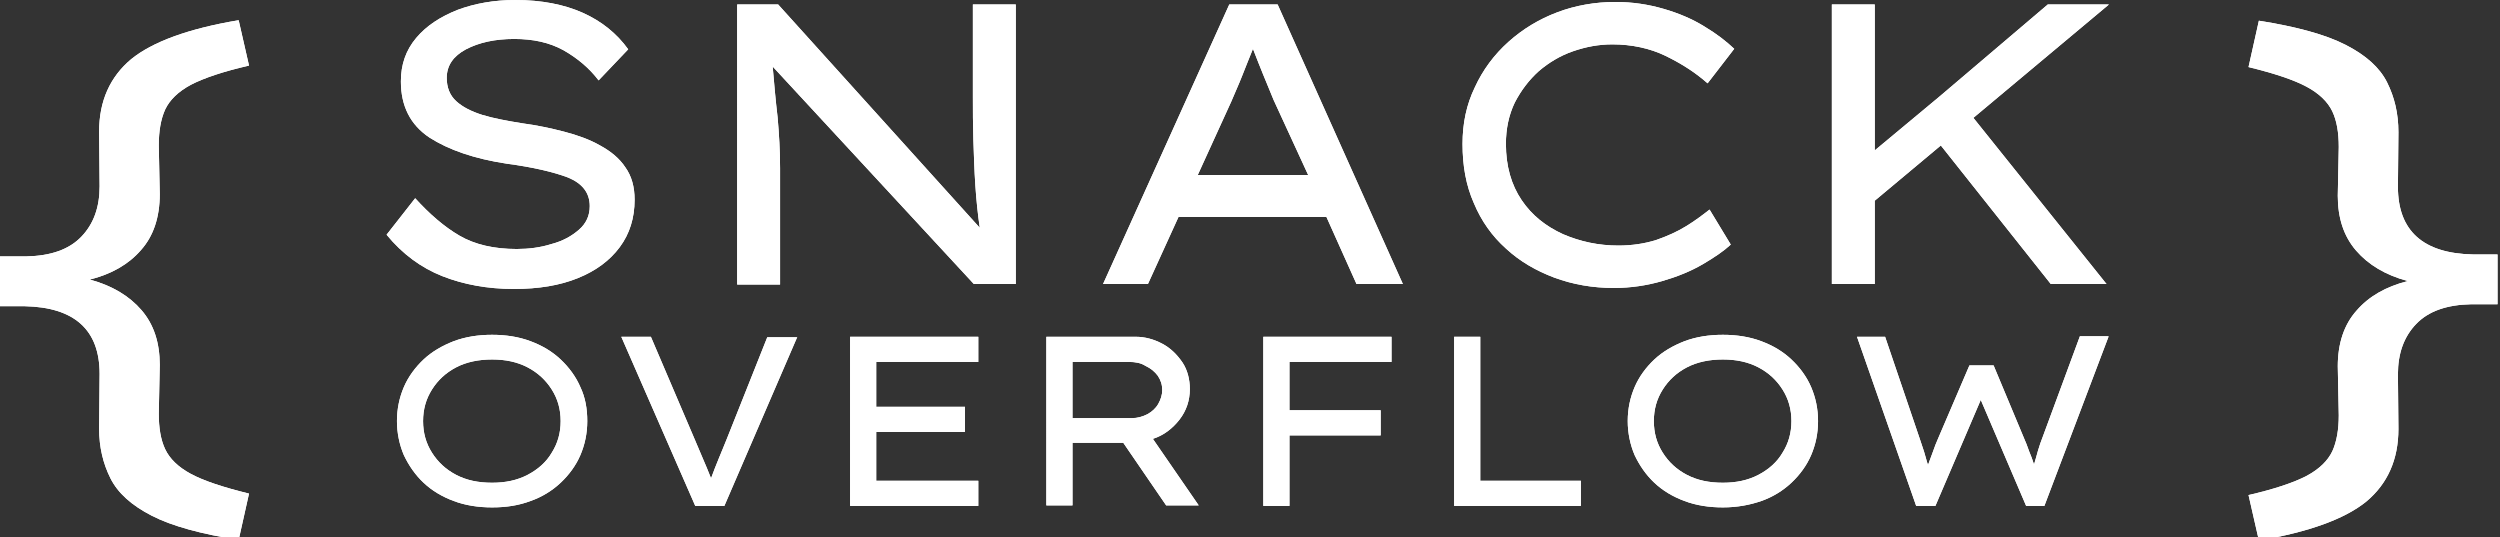 <?xml version="1.0" encoding="utf-8"?>
<!-- Generator: Adobe Illustrator 25.2.0, SVG Export Plug-In . SVG Version: 6.00 Build 0)  -->
<svg version="1.1" id="Layer_1" xmlns="http://www.w3.org/2000/svg" xmlns:xlink="http://www.w3.org/1999/xlink" x="0px" y="0px"
	 viewBox="0 0 507 109" style="enable-background:new 0 0 507 109;" xml:space="preserve">
<rect x="0" y="0" width="507" height="109" fill="#333333" stroke="none"/>
<style type="text/css">
	.st0{enable-background:new    ;}
	.st1{fill:#FFFFFF;}
</style>
<g class="st0">
	<path class="st1" d="M48.4,109.5c-7.6-1.2-13.5-2.8-17.6-4.9c-4.1-2.1-6.9-4.6-8.4-7.6c-1.5-3-2.3-6.3-2.3-10.1l0.1-11.1
		c0-8.9-5.1-13.5-15.2-13.7h-5V52h5.3c5-0.1,8.7-1.4,11.2-4c2.5-2.6,3.7-6,3.7-10.2l-0.1-11.1c0-6.2,2.2-11.1,6.5-14.7
		c4.3-3.5,11.6-6.2,21.8-7.9l2.1,9.2c-5.2,1.2-9.1,2.5-11.8,3.9c-2.6,1.4-4.3,3.1-5.2,5c-0.9,2-1.3,4.4-1.3,7.3l0.2,9.9
		c0,4.7-1.3,8.5-3.8,11.3c-2.5,2.9-6,4.9-10.4,6c4.5,1.2,8,3.3,10.5,6.2c2.5,2.9,3.7,6.6,3.7,11.1l-0.2,9.9c0,2.9,0.4,5.3,1.3,7.2
		c0.9,1.9,2.6,3.6,5.2,5c2.6,1.4,6.5,2.7,11.8,4L48.4,109.5z"/>
	<path class="st1" d="M458.1,4.2c7.6,1.2,13.5,2.8,17.6,4.9c4.1,2.1,6.9,4.6,8.4,7.6c1.5,3,2.3,6.3,2.3,10.1l-0.1,11.1
		c0,8.9,5.1,13.5,15.2,13.7h5v10.1h-5.3c-5,0.1-8.7,1.4-11.2,4c-2.5,2.6-3.7,6-3.7,10.2l0.1,11.1c0,6.2-2.2,11.1-6.5,14.7
		c-4.3,3.5-11.6,6.2-21.8,7.9l-2.1-9.2c5.2-1.2,9.1-2.5,11.8-3.9c2.6-1.4,4.3-3.1,5.2-5c0.9-2,1.3-4.4,1.3-7.3l-0.2-9.9
		c0-4.7,1.3-8.5,3.8-11.3c2.5-2.9,6-4.9,10.4-6c-4.5-1.2-8-3.3-10.5-6.2c-2.5-2.9-3.7-6.6-3.7-11.1l0.2-9.9c0-2.9-0.4-5.3-1.3-7.2
		c-0.9-1.9-2.6-3.6-5.2-5c-2.6-1.4-6.5-2.7-11.8-4L458.1,4.2z"/>
</g>
<g class="st0">
	<path class="st1" d="M48.4,109.5c-7.6-1.2-13.5-2.8-17.6-4.9c-4.1-2.1-6.9-4.6-8.4-7.6c-1.5-3-2.3-6.3-2.3-10.1l0.1-11.1
		c0-8.9-5.1-13.5-15.2-13.7h-5V52h5.3c5-0.1,8.7-1.4,11.2-4c2.5-2.6,3.7-6,3.7-10.2l-0.1-11.1c0-6.2,2.2-11.1,6.5-14.7
		c4.3-3.5,11.6-6.2,21.8-7.9l2.1,9.2c-5.2,1.2-9.1,2.5-11.8,3.9c-2.6,1.4-4.3,3.1-5.2,5c-0.9,2-1.3,4.4-1.3,7.3l0.2,9.9
		c0,4.7-1.3,8.5-3.8,11.3c-2.5,2.9-6,4.9-10.4,6c4.5,1.2,8,3.3,10.5,6.2c2.5,2.9,3.7,6.6,3.7,11.1l-0.2,9.9c0,2.9,0.4,5.3,1.3,7.2
		c0.9,1.9,2.6,3.6,5.2,5c2.6,1.4,6.5,2.7,11.8,4L48.4,109.5z"/>
	<path class="st1" d="M458.1,4.2c7.6,1.2,13.5,2.8,17.6,4.9c4.1,2.1,6.9,4.6,8.4,7.6c1.5,3,2.3,6.3,2.3,10.1l-0.1,11.1
		c0,8.9,5.1,13.5,15.2,13.7h5v10.1h-5.3c-5,0.1-8.7,1.4-11.2,4c-2.5,2.6-3.7,6-3.7,10.2l0.1,11.1c0,6.2-2.2,11.1-6.5,14.7
		c-4.3,3.5-11.6,6.2-21.8,7.9l-2.1-9.2c5.2-1.2,9.1-2.5,11.8-3.9c2.6-1.4,4.3-3.1,5.2-5c0.9-2,1.3-4.4,1.3-7.3l-0.2-9.9
		c0-4.7,1.3-8.5,3.8-11.3c2.5-2.9,6-4.9,10.4-6c-4.5-1.2-8-3.3-10.5-6.2c-2.5-2.9-3.7-6.6-3.7-11.1l0.2-9.9c0-2.9-0.4-5.3-1.3-7.2
		c-0.9-1.9-2.6-3.6-5.2-5c-2.6-1.4-6.5-2.7-11.8-4L458.1,4.2z"/>
</g>
<g class="st0">
	<path class="st1" d="M84.2,40.2c2.9,3.2,5.9,5.8,9,7.6c3.1,1.8,7,2.7,11.6,2.7c2.4,0,4.8-0.3,7-1c2.3-0.6,4.1-1.6,5.6-2.9
		c1.5-1.3,2.2-2.9,2.2-4.8c0-2.7-1.5-4.6-4.4-5.8c-2.9-1.1-7.1-2.1-12.4-2.8c-6.6-1-11.8-2.8-15.7-5.3c-3.9-2.6-5.8-6.4-5.8-11.4
		c0-3.4,1-6.3,3.1-8.8c2.1-2.5,4.9-4.3,8.4-5.7c3.5-1.3,7.4-2,11.7-2c5.3,0,9.9,0.9,13.7,2.6c3.8,1.7,6.9,4.2,9.2,7.4l-6,6.3
		c-1.9-2.5-4.3-4.5-7.1-6.1c-2.9-1.6-6.2-2.3-10-2.3c-3.9,0-7.1,0.7-9.8,2.1c-2.6,1.4-3.9,3.3-3.9,5.8c0,1.9,0.6,3.5,1.9,4.7
		c1.3,1.2,3.1,2.1,5.3,2.8c2.3,0.7,5,1.2,8.1,1.7c3,0.4,5.8,1,8.5,1.7c2.7,0.7,5.2,1.6,7.3,2.8c2.2,1.2,3.9,2.6,5.1,4.4
		c1.3,1.8,1.9,4,1.9,6.6c0,3.7-1,6.9-3,9.6c-2,2.7-4.8,4.8-8.5,6.3c-3.7,1.5-8,2.2-13,2.2c-5.3,0-10.2-0.9-14.5-2.6
		c-4.3-1.7-8.1-4.5-11.3-8.4L84.2,40.2z"/>
	<path class="st1" d="M197.3,0.9h8.7v56.7h-8.5l-40.8-44.1c0.3,3.5,0.6,6.9,1,10.3c0.3,3.4,0.5,6.8,0.5,10.3v23.6h-8.7V0.9h8.3
		l40.9,45.3c-0.4-2.7-0.7-5.6-0.9-8.6c-0.2-3-0.3-6.1-0.4-9.2c-0.1-3.1-0.1-6-0.1-8.8V0.9z"/>
	<path class="st1" d="M275.1,57.6L269,44h-30l-6.2,13.6h-9.1l25.6-56.7h9.8l25.4,56.7H275.1z M249.7,20.6l-6.8,14.9h22.4l-7-15.2
		c-0.7-1.7-1.4-3.4-2.1-5.1c-0.7-1.7-1.4-3.5-2.1-5.3c-0.8,1.9-1.5,3.8-2.2,5.5C251.2,17.2,250.4,18.9,249.7,20.6z"/>
	<path class="st1" d="M351,49.6c-1.4,1.3-3.3,2.6-5.7,4c-2.4,1.4-5.1,2.5-8.2,3.4c-3.1,0.9-6.4,1.4-9.8,1.4c-4.3,0-8.3-0.7-12.1-2.1
		c-3.7-1.4-7-3.3-9.8-5.9c-2.8-2.5-5-5.6-6.5-9.2c-1.6-3.6-2.3-7.6-2.3-12c0-4.2,0.8-8,2.5-11.5c1.6-3.5,3.9-6.6,6.8-9.2
		s6.2-4.6,9.9-6c3.7-1.4,7.7-2.1,11.8-2.1c3.5,0,6.7,0.5,9.8,1.4c3.1,0.9,5.9,2.1,8.3,3.6c2.5,1.5,4.4,3,6,4.5l-5.4,7
		c-2.6-2.3-5.5-4.1-8.6-5.6S330.9,9,327,9c-2.8,0-5.4,0.5-8,1.4c-2.6,0.9-4.9,2.3-6.9,4c-2,1.8-3.6,3.9-4.9,6.4
		c-1.2,2.5-1.8,5.3-1.8,8.4c0,4.5,1.1,8.3,3.2,11.4c2.1,3.1,4.9,5.3,8.4,6.9c3.5,1.5,7.2,2.3,11.2,2.3c2.8,0,5.3-0.4,7.6-1.1
		c2.3-0.8,4.3-1.7,6.1-2.8c1.8-1.1,3.4-2.3,4.8-3.4L351,49.6z"/>
	<path class="st1" d="M380.2,57.6h-8.7V0.9h8.7v29.6l13.1-10.9l22-18.7h12.4l-27.5,23l27,33.7h-11.3l-22.3-28.1l-13.4,11.2V57.6z"/>
</g>
<g class="st0">
	<path class="st1" d="M84.2,40.2c2.9,3.2,5.9,5.8,9,7.6c3.1,1.8,7,2.7,11.6,2.7c2.4,0,4.8-0.3,7-1c2.3-0.6,4.1-1.6,5.6-2.9
		c1.5-1.3,2.2-2.9,2.2-4.8c0-2.7-1.5-4.6-4.4-5.8c-2.9-1.1-7.1-2.1-12.4-2.8c-6.6-1-11.8-2.8-15.7-5.3c-3.9-2.6-5.8-6.4-5.8-11.4
		c0-3.4,1-6.3,3.1-8.8c2.1-2.5,4.9-4.3,8.4-5.7c3.5-1.3,7.4-2,11.7-2c5.3,0,9.9,0.9,13.7,2.6c3.8,1.7,6.9,4.2,9.2,7.4l-6,6.3
		c-1.9-2.5-4.3-4.5-7.1-6.1c-2.9-1.6-6.2-2.3-10-2.3c-3.9,0-7.1,0.7-9.8,2.1c-2.6,1.4-3.9,3.3-3.9,5.8c0,1.9,0.6,3.5,1.9,4.7
		c1.3,1.2,3.1,2.1,5.3,2.8c2.3,0.7,5,1.2,8.1,1.7c3,0.4,5.8,1,8.5,1.7c2.7,0.7,5.2,1.6,7.3,2.8c2.2,1.2,3.9,2.6,5.1,4.4
		c1.3,1.8,1.9,4,1.9,6.6c0,3.7-1,6.9-3,9.6c-2,2.7-4.8,4.8-8.5,6.3c-3.7,1.5-8,2.2-13,2.2c-5.3,0-10.2-0.9-14.5-2.6
		c-4.3-1.7-8.1-4.5-11.3-8.4L84.2,40.2z"/>
	<path class="st1" d="M197.3,0.9h8.7v56.7h-8.5l-40.8-44.1c0.3,3.5,0.6,6.9,1,10.3c0.3,3.4,0.5,6.8,0.5,10.3v23.6h-8.7V0.9h8.3
		l40.9,45.3c-0.4-2.7-0.7-5.6-0.9-8.6c-0.2-3-0.3-6.1-0.4-9.2c-0.1-3.1-0.1-6-0.1-8.8V0.9z"/>
	<path class="st1" d="M275.1,57.6L269,44h-30l-6.2,13.6h-9.1l25.6-56.7h9.8l25.4,56.7H275.1z M249.7,20.6l-6.8,14.9h22.4l-7-15.2
		c-0.7-1.7-1.4-3.4-2.1-5.1c-0.7-1.7-1.4-3.5-2.1-5.3c-0.8,1.9-1.5,3.8-2.2,5.5C251.2,17.2,250.4,18.9,249.7,20.6z"/>
	<path class="st1" d="M351,49.6c-1.4,1.3-3.3,2.6-5.7,4c-2.4,1.4-5.1,2.5-8.2,3.4c-3.1,0.9-6.4,1.4-9.8,1.4c-4.3,0-8.3-0.7-12.1-2.1
		c-3.7-1.4-7-3.3-9.8-5.9c-2.8-2.5-5-5.6-6.5-9.2c-1.6-3.6-2.3-7.6-2.3-12c0-4.2,0.8-8,2.5-11.5c1.6-3.5,3.9-6.6,6.8-9.2
		s6.2-4.6,9.9-6c3.7-1.4,7.7-2.1,11.8-2.1c3.5,0,6.7,0.5,9.8,1.4c3.1,0.9,5.9,2.1,8.3,3.6c2.5,1.5,4.4,3,6,4.5l-5.4,7
		c-2.6-2.3-5.5-4.1-8.6-5.6S330.9,9,327,9c-2.8,0-5.4,0.5-8,1.4c-2.6,0.9-4.9,2.3-6.9,4c-2,1.8-3.6,3.9-4.9,6.4
		c-1.2,2.5-1.8,5.3-1.8,8.4c0,4.5,1.1,8.3,3.2,11.4c2.1,3.1,4.9,5.3,8.4,6.9c3.5,1.5,7.2,2.3,11.2,2.3c2.8,0,5.3-0.4,7.6-1.1
		c2.3-0.8,4.3-1.7,6.1-2.8c1.8-1.1,3.4-2.3,4.8-3.4L351,49.6z"/>
	<path class="st1" d="M380.2,57.6h-8.7V0.9h8.7v29.6l13.1-10.9l22-18.7h12.4l-27.5,23l27,33.7h-11.3l-22.3-28.1l-13.4,11.2V57.6z"/>
</g>
<g class="st0">
	<path class="st1" d="M119.1,85.4c0,2.5-0.5,4.8-1.4,6.9c-0.9,2.1-2.3,4-4,5.6c-1.7,1.6-3.8,2.9-6.1,3.7c-2.4,0.9-4.9,1.3-7.8,1.3
		c-2.8,0-5.4-0.4-7.8-1.3c-2.4-0.9-4.4-2.1-6.1-3.7c-1.7-1.6-3-3.5-4-5.6c-0.9-2.1-1.4-4.5-1.4-6.9c0-2.5,0.5-4.8,1.4-6.9
		c0.9-2.1,2.3-4,4-5.6c1.7-1.6,3.8-2.8,6.1-3.7c2.4-0.9,5-1.3,7.8-1.3c2.8,0,5.4,0.4,7.8,1.3c2.4,0.9,4.4,2.1,6.1,3.7
		c1.7,1.6,3.1,3.5,4,5.6C118.7,80.6,119.1,82.9,119.1,85.4z M113.7,85.4c0-2.4-0.6-4.5-1.8-6.4c-1.2-1.9-2.8-3.4-4.9-4.5
		c-2.1-1.1-4.5-1.6-7.2-1.6c-2.7,0-5.2,0.5-7.3,1.6c-2.1,1.1-3.7,2.6-4.9,4.5c-1.2,1.9-1.8,4-1.8,6.4c0,2.4,0.6,4.5,1.8,6.4
		c1.2,1.9,2.8,3.4,4.9,4.5c2.1,1.1,4.5,1.6,7.3,1.6c2.7,0,5.1-0.5,7.2-1.6c2.1-1.1,3.8-2.6,4.9-4.5
		C113.1,89.9,113.7,87.8,113.7,85.4z"/>
	<path class="st1" d="M161.7,68.3l-14.8,34.3h-5.9l-15-34.3h6l8.8,20.6c0.5,1.2,1.1,2.6,1.7,4c0.6,1.4,1.2,2.8,1.7,4.1
		c0.5-1.3,1-2.7,1.6-4.1c0.6-1.4,1.1-2.7,1.6-3.9l8.2-20.6H161.7z"/>
	<path class="st1" d="M172.4,102.6V68.3h26v5.1h-20.7v9.1h18v5.1h-18v9.9h20.7v5.1H172.4z"/>
	<path class="st1" d="M241.3,78.9c0,2.3-0.7,4.4-2.1,6.2s-3.2,3.2-5.4,3.9l9.3,13.5l-6.6,0l-8.7-12.7h-10.3v12.7h-5.3V68.3h18.1
		c1.9,0,3.7,0.5,5.4,1.4c1.7,0.9,3,2.2,4.1,3.8C240.8,75,241.3,76.9,241.3,78.9z M229,73.4h-11.5v11.4h12c1.2,0,2.2-0.3,3.2-0.8
		c0.9-0.5,1.7-1.2,2.2-2.1c0.5-0.9,0.8-1.8,0.8-2.8c0-1.1-0.3-2-0.9-2.9c-0.6-0.8-1.4-1.5-2.5-2C231.4,73.6,230.2,73.4,229,73.4z"/>
	<path class="st1" d="M256.2,102.6V68.3h26v5.1h-20.7v9.8H280v5.1h-18.5v14.3H256.2z"/>
	<path class="st1" d="M320.6,97.5v5.1h-25.7V68.3h5.3v29.2H320.6z"/>
	<path class="st1" d="M368.7,85.4c0,2.5-0.5,4.8-1.4,6.9c-0.9,2.1-2.3,4-4,5.6c-1.7,1.6-3.8,2.9-6.1,3.7s-4.9,1.3-7.8,1.3
		c-2.8,0-5.4-0.4-7.8-1.3c-2.4-0.9-4.4-2.1-6.1-3.7c-1.7-1.6-3-3.5-4-5.6c-0.9-2.1-1.4-4.5-1.4-6.9c0-2.5,0.5-4.8,1.4-6.9
		c0.9-2.1,2.3-4,4-5.6c1.7-1.6,3.8-2.8,6.1-3.7c2.4-0.9,5-1.3,7.8-1.3c2.8,0,5.4,0.4,7.8,1.3s4.4,2.1,6.1,3.7c1.7,1.6,3.1,3.5,4,5.6
		C368.2,80.6,368.7,82.9,368.7,85.4z M363.3,85.4c0-2.4-0.6-4.5-1.8-6.4c-1.2-1.9-2.8-3.4-4.9-4.5c-2.1-1.1-4.5-1.6-7.2-1.6
		c-2.7,0-5.2,0.5-7.3,1.6c-2.1,1.1-3.7,2.6-4.9,4.5c-1.2,1.9-1.8,4-1.8,6.4c0,2.4,0.6,4.5,1.8,6.4c1.2,1.9,2.8,3.4,4.9,4.5
		c2.1,1.1,4.5,1.6,7.3,1.6c2.7,0,5.1-0.5,7.2-1.6c2.1-1.1,3.8-2.6,4.9-4.5C362.7,89.9,363.3,87.8,363.3,85.4z"/>
	<path class="st1" d="M427.6,68.3l-13,34.3h-3.7l-9.2-21.5l-9.2,21.5h-3.9l-12-34.3h5.7l7,20.6c0.3,0.9,0.6,1.8,0.9,2.7
		c0.3,0.9,0.5,1.9,0.8,2.7c0.3-0.9,0.7-1.8,1-2.7s0.7-1.9,1.1-2.8l6.3-14.7h4.9l6.1,14.6c0.4,0.9,0.8,1.9,1.1,2.8
		c0.4,0.9,0.7,1.8,1,2.7c0.3-0.9,0.5-1.8,0.8-2.8c0.3-1,0.6-1.9,1-2.9l7.5-20.3H427.6z"/>
</g>
<g class="st0">
	<path class="st1" d="M119.1,85.4c0,2.5-0.5,4.8-1.4,6.9c-0.9,2.1-2.3,4-4,5.6c-1.7,1.6-3.8,2.9-6.1,3.7c-2.4,0.9-4.9,1.3-7.8,1.3
		c-2.8,0-5.4-0.4-7.8-1.3c-2.4-0.9-4.4-2.1-6.1-3.7c-1.7-1.6-3-3.5-4-5.6c-0.9-2.1-1.4-4.5-1.4-6.9c0-2.5,0.5-4.8,1.4-6.9
		c0.9-2.1,2.3-4,4-5.6c1.7-1.6,3.8-2.8,6.1-3.7c2.4-0.9,5-1.3,7.8-1.3c2.8,0,5.4,0.4,7.8,1.3c2.4,0.9,4.4,2.1,6.1,3.7
		c1.7,1.6,3.1,3.5,4,5.6C118.7,80.6,119.1,82.9,119.1,85.4z M113.7,85.4c0-2.4-0.6-4.5-1.8-6.4c-1.2-1.9-2.8-3.4-4.9-4.5
		c-2.1-1.1-4.5-1.6-7.2-1.6c-2.7,0-5.2,0.5-7.3,1.6c-2.1,1.1-3.7,2.6-4.9,4.5c-1.2,1.9-1.8,4-1.8,6.4c0,2.4,0.6,4.5,1.8,6.4
		c1.2,1.9,2.8,3.4,4.9,4.5c2.1,1.1,4.5,1.6,7.3,1.6c2.7,0,5.1-0.5,7.2-1.6c2.1-1.1,3.8-2.6,4.9-4.5
		C113.1,89.9,113.7,87.8,113.7,85.4z"/>
	<path class="st1" d="M161.7,68.3l-14.8,34.3h-5.9l-15-34.3h6l8.8,20.6c0.5,1.2,1.1,2.6,1.7,4c0.6,1.4,1.2,2.8,1.7,4.1
		c0.5-1.3,1-2.7,1.6-4.1c0.6-1.4,1.1-2.7,1.6-3.9l8.2-20.6H161.7z"/>
	<path class="st1" d="M172.4,102.6V68.3h26v5.1h-20.7v9.1h18v5.1h-18v9.9h20.7v5.1H172.4z"/>
	<path class="st1" d="M241.3,78.9c0,2.3-0.7,4.4-2.1,6.2s-3.2,3.2-5.4,3.9l9.3,13.5l-6.6,0l-8.7-12.7h-10.3v12.7h-5.3V68.3h18.1
		c1.9,0,3.7,0.5,5.4,1.4c1.7,0.9,3,2.2,4.1,3.8C240.8,75,241.3,76.9,241.3,78.9z M229,73.4h-11.5v11.4h12c1.2,0,2.2-0.3,3.2-0.8
		c0.9-0.5,1.7-1.2,2.2-2.1c0.5-0.9,0.8-1.8,0.8-2.8c0-1.1-0.3-2-0.9-2.9c-0.6-0.8-1.4-1.5-2.5-2C231.4,73.6,230.2,73.4,229,73.4z"/>
	<path class="st1" d="M256.2,102.6V68.3h26v5.1h-20.7v9.8H280v5.1h-18.5v14.3H256.2z"/>
	<path class="st1" d="M320.6,97.5v5.1h-25.7V68.3h5.3v29.2H320.6z"/>
	<path class="st1" d="M368.7,85.4c0,2.5-0.5,4.8-1.4,6.9c-0.9,2.1-2.3,4-4,5.6c-1.7,1.6-3.8,2.9-6.1,3.7s-4.9,1.3-7.8,1.3
		c-2.8,0-5.4-0.4-7.8-1.3c-2.4-0.9-4.4-2.1-6.1-3.7c-1.7-1.6-3-3.5-4-5.6c-0.9-2.1-1.4-4.5-1.4-6.9c0-2.5,0.5-4.8,1.4-6.9
		c0.9-2.1,2.3-4,4-5.6c1.7-1.6,3.8-2.8,6.1-3.7c2.4-0.9,5-1.3,7.8-1.3c2.8,0,5.4,0.4,7.8,1.3s4.4,2.1,6.1,3.7c1.7,1.6,3.1,3.5,4,5.6
		C368.2,80.6,368.7,82.9,368.7,85.4z M363.3,85.4c0-2.4-0.6-4.5-1.8-6.4c-1.2-1.9-2.8-3.4-4.9-4.5c-2.1-1.1-4.5-1.6-7.2-1.6
		c-2.7,0-5.2,0.5-7.3,1.6c-2.1,1.1-3.7,2.6-4.9,4.5c-1.2,1.9-1.8,4-1.8,6.4c0,2.4,0.6,4.5,1.8,6.4c1.2,1.9,2.8,3.4,4.9,4.5
		c2.1,1.1,4.5,1.6,7.3,1.6c2.7,0,5.1-0.5,7.2-1.6c2.1-1.1,3.8-2.6,4.9-4.5C362.7,89.9,363.3,87.8,363.3,85.4z"/>
	<path class="st1" d="M427.6,68.3l-13,34.3h-3.7l-9.2-21.5l-9.2,21.5h-3.9l-12-34.3h5.7l7,20.6c0.3,0.9,0.6,1.8,0.9,2.7
		c0.3,0.9,0.5,1.9,0.8,2.7c0.3-0.9,0.7-1.8,1-2.7s0.7-1.9,1.1-2.8l6.3-14.7h4.9l6.1,14.6c0.4,0.9,0.8,1.9,1.1,2.8
		c0.4,0.9,0.7,1.8,1,2.7c0.3-0.9,0.5-1.8,0.8-2.8c0.3-1,0.6-1.9,1-2.9l7.5-20.3H427.6z"/>
</g>
</svg>
